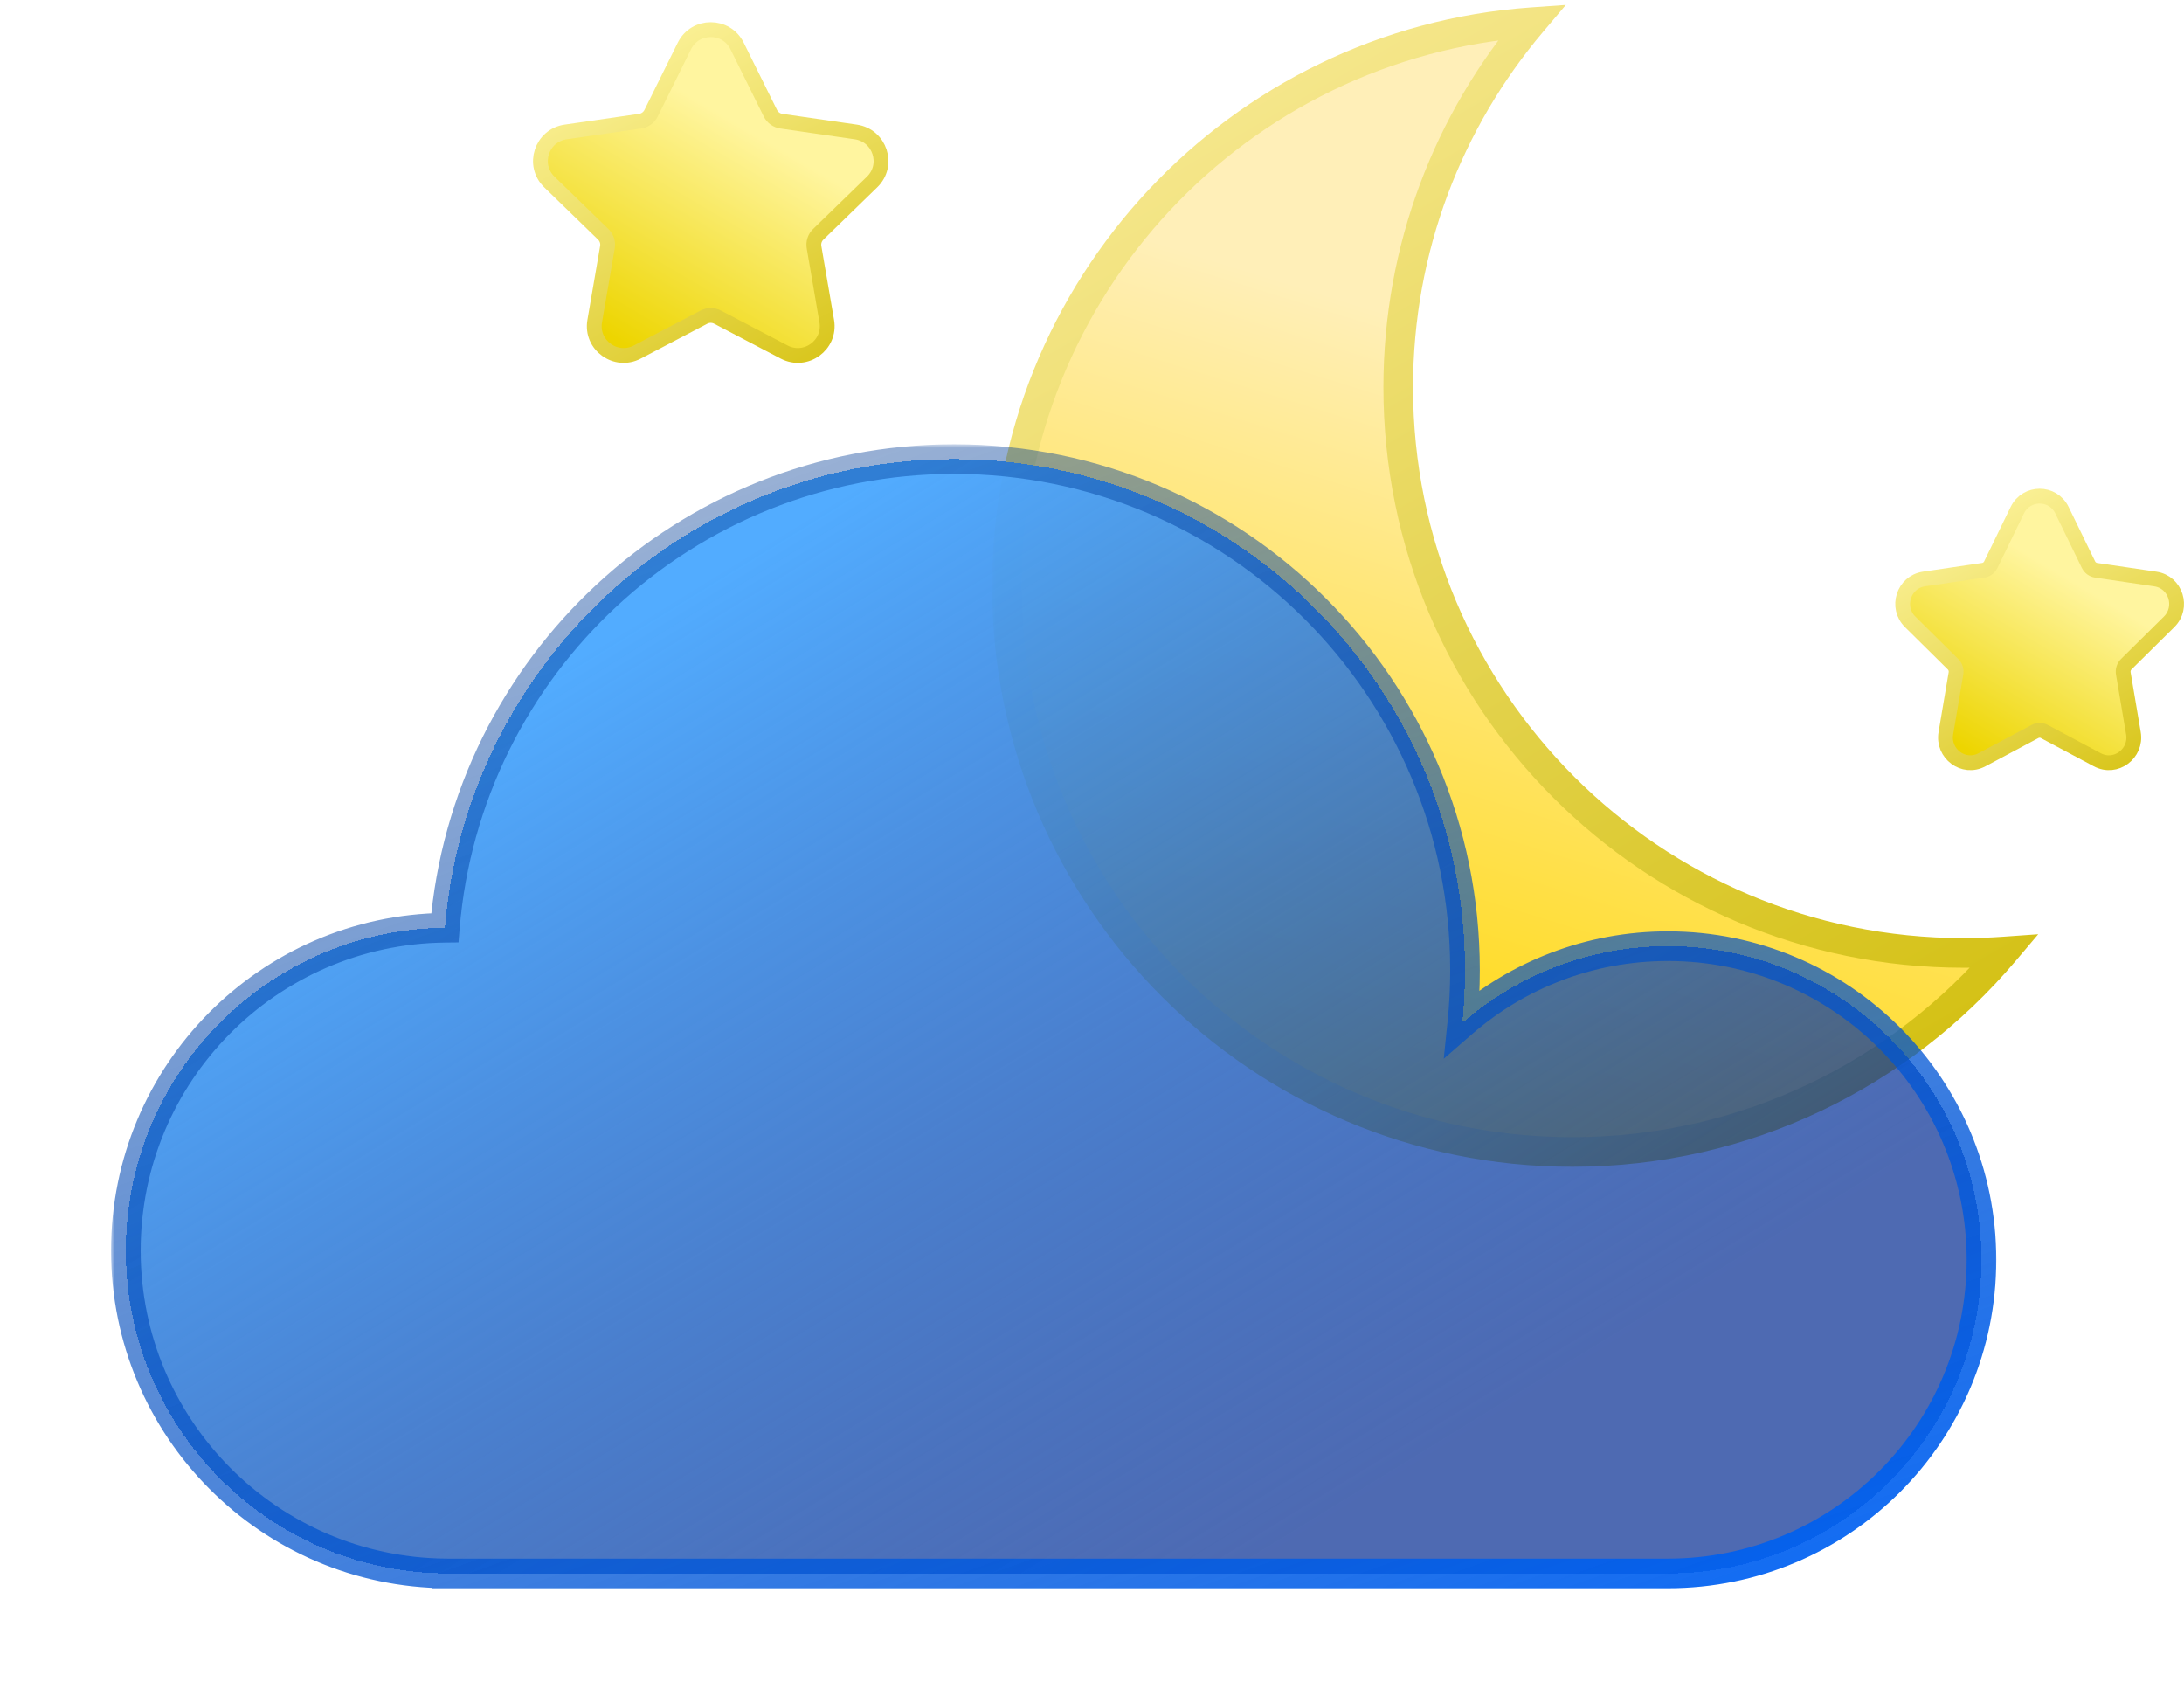 <svg width="295" height="230" viewBox="0 0 295 230" fill="none" xmlns="http://www.w3.org/2000/svg">
<mask id="path-1-outside-1_1_1853" maskUnits="userSpaceOnUse" x="134" y="0" width="142" height="158" fill="black">
<rect fill="white" x="134" width="142" height="158"/>
<path fill-rule="evenodd" clip-rule="evenodd" d="M270.716 128.497C268.908 128.625 267.083 128.69 265.243 128.69C223.059 128.69 188.862 94.493 188.862 52.309C188.862 33.515 195.65 16.306 206.908 3C167.279 5.806 136 38.844 136 79.188C136 121.372 170.197 155.569 212.381 155.569C235.771 155.569 256.705 145.056 270.716 128.497Z"/>
</mask>
<path fill-rule="evenodd" clip-rule="evenodd" d="M270.716 128.497C268.908 128.625 267.083 128.69 265.243 128.69C223.059 128.69 188.862 94.493 188.862 52.309C188.862 33.515 195.65 16.306 206.908 3C167.279 5.806 136 38.844 136 79.188C136 121.372 170.197 155.569 212.381 155.569C235.771 155.569 256.705 145.056 270.716 128.497Z" fill="url(#paint0_linear_1_1853)"/>
<path d="M270.716 128.497L272.243 129.789L275.307 126.167L270.574 126.502L270.716 128.497ZM206.908 3L208.435 4.292L211.5 0.67L206.767 1.005L206.908 3ZM270.574 126.502C268.814 126.627 267.036 126.69 265.243 126.69V130.69C267.13 130.69 269.002 130.623 270.857 130.492L270.574 126.502ZM265.243 126.69C224.164 126.69 190.862 93.389 190.862 52.309H186.862C186.862 95.598 221.954 130.69 265.243 130.69V126.69ZM190.862 52.309C190.862 34.005 197.471 17.25 208.435 4.292L205.382 1.708C193.829 15.361 186.862 33.024 186.862 52.309H190.862ZM138 79.188C138 39.901 168.459 7.727 207.05 4.995L206.767 1.005C166.098 3.884 134 37.787 134 79.188H138ZM212.381 153.569C171.302 153.569 138 120.268 138 79.188H134C134 122.477 169.092 157.569 212.381 157.569V153.569ZM269.189 127.205C255.542 143.334 235.158 153.569 212.381 153.569V157.569C236.384 157.569 257.868 146.778 272.243 129.789L269.189 127.205Z" fill="url(#paint1_linear_1_1853)" mask="url(#path-1-outside-1_1_1853)"/>
<path d="M99.558 6.206C98.102 3.265 93.898 3.265 92.442 6.206L87.943 15.291C87.657 15.869 87.103 16.271 86.461 16.364L76.401 17.821C73.15 18.292 71.843 22.281 74.203 24.574L81.482 31.647C81.945 32.097 82.156 32.745 82.047 33.379L80.329 43.365C79.771 46.606 83.18 49.062 86.085 47.539L95.083 42.824C95.657 42.524 96.343 42.524 96.917 42.824L105.915 47.539C108.82 49.062 112.229 46.606 111.671 43.365L109.953 33.379C109.844 32.745 110.055 32.097 110.518 31.647L117.797 24.574C120.157 22.281 118.85 18.292 115.599 17.821L105.539 16.364C104.897 16.271 104.343 15.869 104.057 15.291L99.558 6.206Z" fill="url(#paint2_linear_1_1853)" stroke="url(#paint3_linear_1_1853)" stroke-width="2"/>
<path d="M282.095 76.253L278.517 68.898C277.286 66.368 273.714 66.368 272.483 68.898L268.905 76.253C268.703 76.667 268.318 76.947 267.88 77.011L259.878 78.191C257.106 78.599 256.039 82.025 258.013 83.976L263.803 89.702C264.126 90.021 264.277 90.485 264.199 90.944L262.832 99.028C262.368 101.771 265.22 103.932 267.715 102.602L274.872 98.785C275.266 98.575 275.734 98.575 276.128 98.785L283.285 102.602C285.779 103.932 288.632 101.771 288.168 99.028L286.801 90.944C286.723 90.485 286.874 90.021 287.197 89.702L292.987 83.976C294.961 82.025 293.894 78.599 291.122 78.191L283.12 77.011C282.682 76.947 282.297 76.667 282.095 76.253Z" fill="url(#paint4_linear_1_1853)" stroke="url(#paint5_linear_1_1853)" stroke-width="2"/>
<g filter="url(#filter0_bd_1_1853)">
<mask id="path-5-outside-2_1_1853" maskUnits="userSpaceOnUse" x="15" y="56" width="255" height="155" fill="black">
<rect fill="white" x="15" y="56" width="255" height="155"/>
<path fill-rule="evenodd" clip-rule="evenodd" d="M197.882 127.014C197.882 129.423 197.758 131.804 197.517 134.149C204.953 127.687 214.664 123.775 225.288 123.775C248.68 123.775 267.643 142.738 267.643 166.13C267.643 189.523 248.68 208.486 225.288 208.486H60.638C60.626 208.486 60.613 208.486 60.601 208.486C60.589 208.486 60.576 208.486 60.564 208.486H60.352V208.485C36.386 208.351 17 188.882 17 164.885C17 140.976 36.244 121.562 60.088 121.287C62.999 85.851 92.681 58 128.868 58C166.983 58 197.882 88.899 197.882 127.014Z"/>
</mask>
<path fill-rule="evenodd" clip-rule="evenodd" d="M197.882 127.014C197.882 129.423 197.758 131.804 197.517 134.149C204.953 127.687 214.664 123.775 225.288 123.775C248.68 123.775 267.643 142.738 267.643 166.13C267.643 189.523 248.68 208.486 225.288 208.486H60.638C60.626 208.486 60.613 208.486 60.601 208.486C60.589 208.486 60.576 208.486 60.564 208.486H60.352V208.485C36.386 208.351 17 188.882 17 164.885C17 140.976 36.244 121.562 60.088 121.287C62.999 85.851 92.681 58 128.868 58C166.983 58 197.882 88.899 197.882 127.014Z" fill="url(#paint6_linear_1_1853)" shape-rendering="crispEdges"/>
<path d="M197.517 134.149L195.528 133.945L195.011 138.977L198.829 135.659L197.517 134.149ZM60.352 208.486H58.352V210.486H60.352V208.486ZM60.352 208.485H62.352V206.496L60.363 206.485L60.352 208.485ZM60.088 121.287L60.111 123.287L61.932 123.266L62.081 121.45L60.088 121.287ZM199.507 134.353C199.755 131.94 199.882 129.492 199.882 127.014H195.882C195.882 129.355 195.762 131.667 195.528 133.945L199.507 134.353ZM225.288 121.775C214.163 121.775 203.991 125.873 196.206 132.639L198.829 135.659C205.915 129.501 215.164 125.775 225.288 125.775V121.775ZM269.643 166.13C269.643 141.634 249.785 121.775 225.288 121.775V125.775C247.576 125.775 265.643 143.843 265.643 166.13H269.643ZM225.288 210.486C249.785 210.486 269.643 190.627 269.643 166.13H265.643C265.643 188.418 247.576 206.486 225.288 206.486V210.486ZM225.288 206.486H60.638V210.486H225.288V206.486ZM60.601 210.486C60.608 210.486 60.615 210.486 60.621 210.486C60.627 210.486 60.632 210.486 60.638 210.486V206.486C60.631 206.486 60.624 206.486 60.618 206.486C60.612 206.486 60.606 206.486 60.601 206.486V210.486ZM60.564 210.486C60.569 210.486 60.575 210.486 60.581 210.486C60.587 210.486 60.594 210.486 60.601 210.486V206.486C60.596 206.486 60.59 206.486 60.584 206.486C60.578 206.486 60.571 206.486 60.564 206.486V210.486ZM60.564 206.486H60.352V210.486H60.564V206.486ZM62.352 208.486V208.485H58.352V208.486H62.352ZM15 164.885C15 189.983 35.276 210.345 60.341 210.485L60.363 206.485C37.497 206.357 19 187.781 19 164.885H15ZM60.065 119.287C35.127 119.574 15 139.879 15 164.885H19C19 142.073 37.361 123.549 60.111 123.287L60.065 119.287ZM128.868 56C91.631 56 61.09 84.658 58.094 121.123L62.081 121.45C64.908 87.044 93.731 60 128.868 60V56ZM199.882 127.014C199.882 87.794 168.088 56 128.868 56V60C165.879 60 195.882 90.003 195.882 127.014H199.882Z" fill="url(#paint7_linear_1_1853)" mask="url(#path-5-outside-2_1_1853)"/>
</g>
<defs>
<filter id="filter0_bd_1_1853" x="0" y="45" width="284.643" height="184.486" filterUnits="userSpaceOnUse" color-interpolation-filters="sRGB">
<feFlood flood-opacity="0" result="BackgroundImageFix"/>
<feGaussianBlur in="BackgroundImageFix" stdDeviation="5"/>
<feComposite in2="SourceAlpha" operator="in" result="effect1_backgroundBlur_1_1853"/>
<feColorMatrix in="SourceAlpha" type="matrix" values="0 0 0 0 0 0 0 0 0 0 0 0 0 0 0 0 0 0 127 0" result="hardAlpha"/>
<feOffset dy="4"/>
<feGaussianBlur stdDeviation="7.5"/>
<feComposite in2="hardAlpha" operator="out"/>
<feColorMatrix type="matrix" values="0 0 0 0 0 0 0 0 0 0 0 0 0 0 0 0 0 0 0.1 0"/>
<feBlend mode="normal" in2="effect1_backgroundBlur_1_1853" result="effect2_dropShadow_1_1853"/>
<feBlend mode="normal" in="SourceGraphic" in2="effect2_dropShadow_1_1853" result="shape"/>
</filter>
<linearGradient id="paint0_linear_1_1853" x1="217.533" y1="51.637" x2="185.278" y2="155.569" gradientUnits="userSpaceOnUse">
<stop stop-color="#FFEFB8"/>
<stop offset="1" stop-color="#FFD600"/>
</linearGradient>
<linearGradient id="paint1_linear_1_1853" x1="129.504" y1="-20.264" x2="247.996" y2="182.224" gradientUnits="userSpaceOnUse">
<stop stop-color="#FFF2AF"/>
<stop offset="1" stop-color="#CEBA00"/>
</linearGradient>
<linearGradient id="paint2_linear_1_1853" x1="102" y1="18" x2="85" y2="47" gradientUnits="userSpaceOnUse">
<stop stop-color="#FFF59F"/>
<stop offset="1" stop-color="#EDD500"/>
</linearGradient>
<linearGradient id="paint3_linear_1_1853" x1="79.5" y1="2" x2="110.5" y2="62" gradientUnits="userSpaceOnUse">
<stop stop-color="#FFF6A6"/>
<stop offset="1" stop-color="#D1BC00"/>
</linearGradient>
<linearGradient id="paint4_linear_1_1853" x1="280.273" y1="78.524" x2="266.394" y2="101.788" gradientUnits="userSpaceOnUse">
<stop stop-color="#FFF59F"/>
<stop offset="1" stop-color="#EDD500"/>
</linearGradient>
<linearGradient id="paint5_linear_1_1853" x1="262.375" y1="65.571" x2="287.723" y2="113.78" gradientUnits="userSpaceOnUse">
<stop stop-color="#FFF6A6"/>
<stop offset="1" stop-color="#D1BC00"/>
</linearGradient>
<linearGradient id="paint6_linear_1_1853" x1="96.525" y1="73.5" x2="176.025" y2="203" gradientUnits="userSpaceOnUse">
<stop stop-color="#52ACFF"/>
<stop offset="1" stop-color="#052D93" stop-opacity="0.71"/>
</linearGradient>
<linearGradient id="paint7_linear_1_1853" x1="177.525" y1="258.5" x2="99.525" y2="38.5" gradientUnits="userSpaceOnUse">
<stop stop-color="#0066FF"/>
<stop offset="1" stop-color="#00378A" stop-opacity="0.34"/>
</linearGradient>
</defs>
</svg>

